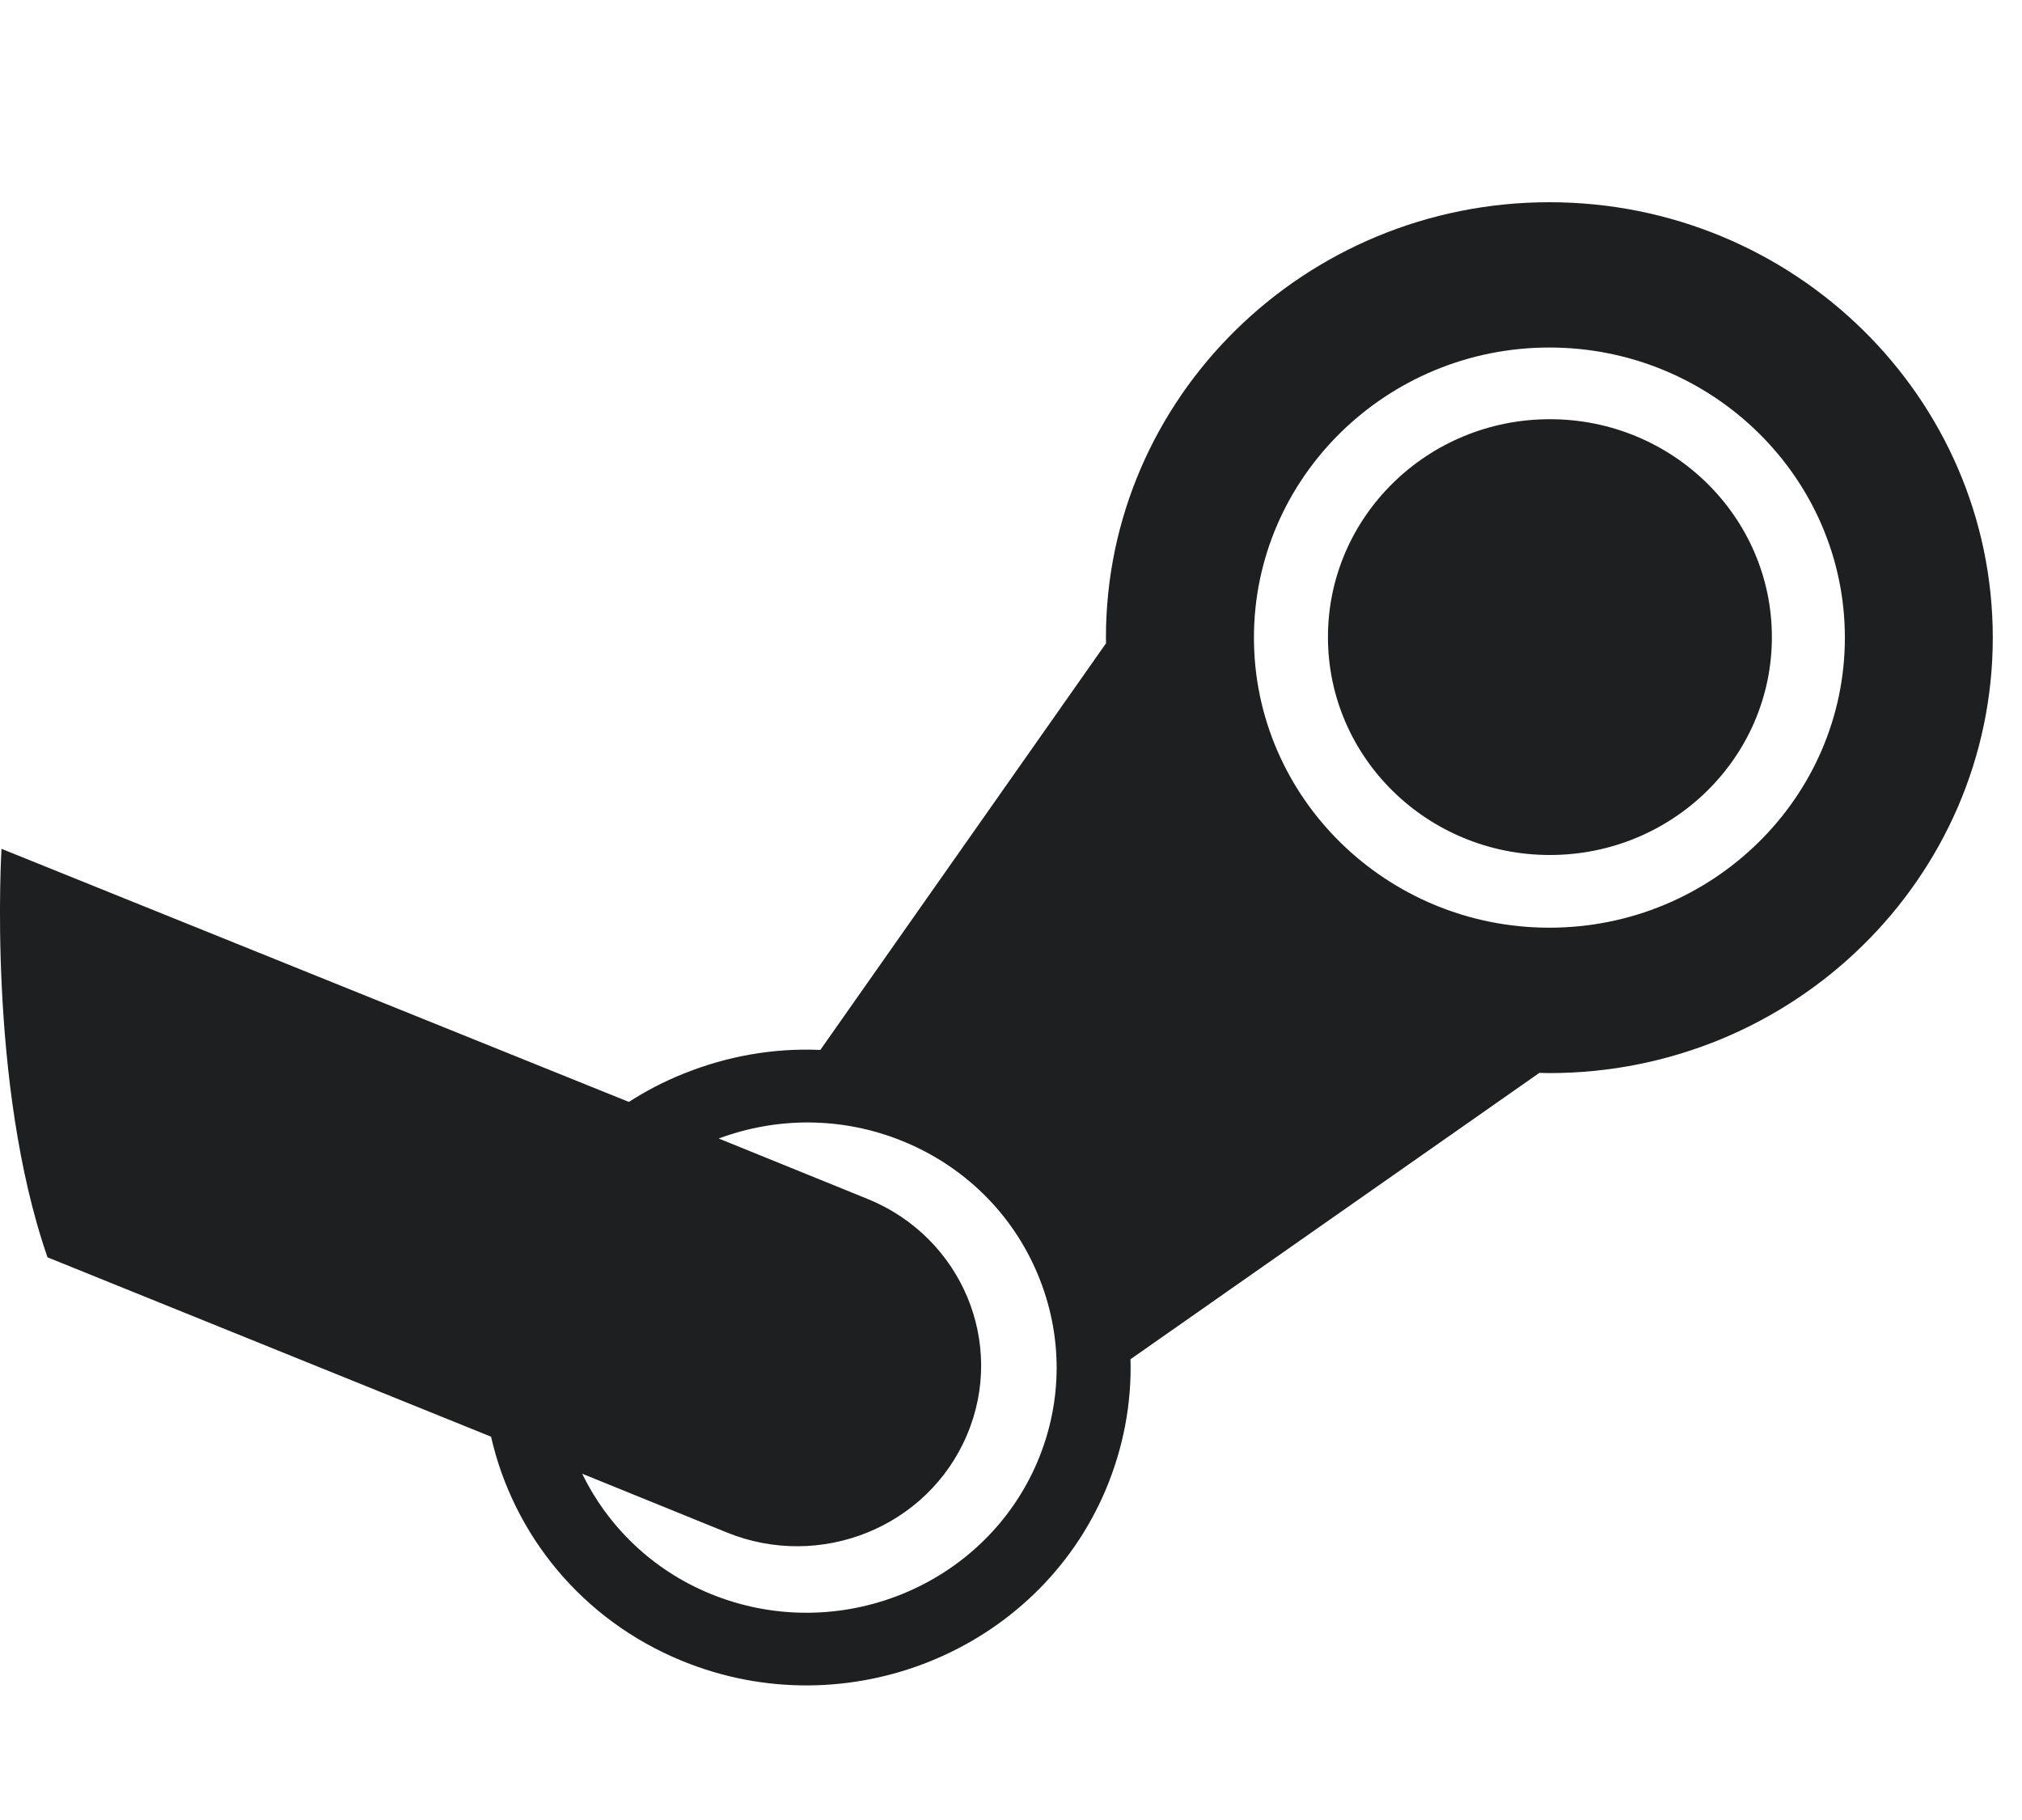 <svg width="20" height="18" viewBox="0 0 20 18" fill="none" xmlns="http://www.w3.org/2000/svg">
<path d="M10.939 6.306C10.939 6.325 10.939 6.344 10.94 6.362L8.114 10.384C7.656 10.364 7.197 10.443 6.761 10.619C6.569 10.695 6.389 10.79 6.22 10.898L0.015 8.395C0.015 8.395 -0.129 10.71 0.47 12.435L4.857 14.209C5.077 15.174 5.752 16.02 6.748 16.427C8.378 17.094 10.258 16.334 10.936 14.736C11.112 14.318 11.194 13.88 11.182 13.443L15.226 10.611C15.258 10.612 15.292 10.613 15.325 10.613C17.745 10.613 19.711 8.68 19.711 6.306C19.711 3.931 17.745 2 15.325 2C12.906 2 10.939 3.931 10.939 6.306ZM10.261 14.458C9.736 15.692 8.288 16.278 7.029 15.764C6.449 15.527 6.011 15.093 5.758 14.575L7.186 15.155C8.114 15.534 9.178 15.103 9.564 14.193C9.951 13.283 9.512 12.238 8.585 11.859L7.109 11.26C7.678 11.048 8.326 11.04 8.931 11.287C9.54 11.536 10.014 12.004 10.264 12.602C10.515 13.201 10.514 13.861 10.261 14.458ZM15.325 9.175C13.714 9.175 12.403 7.888 12.403 6.306C12.403 4.725 13.714 3.437 15.325 3.437C16.937 3.437 18.248 4.725 18.248 6.306C18.248 7.888 16.937 9.175 15.325 9.175ZM13.135 6.301C13.135 5.111 14.118 4.146 15.33 4.146C16.542 4.146 17.526 5.111 17.526 6.301C17.526 7.492 16.542 8.456 15.33 8.456C14.118 8.456 13.135 7.492 13.135 6.301Z" fill="#1E1F20"/>
</svg>
